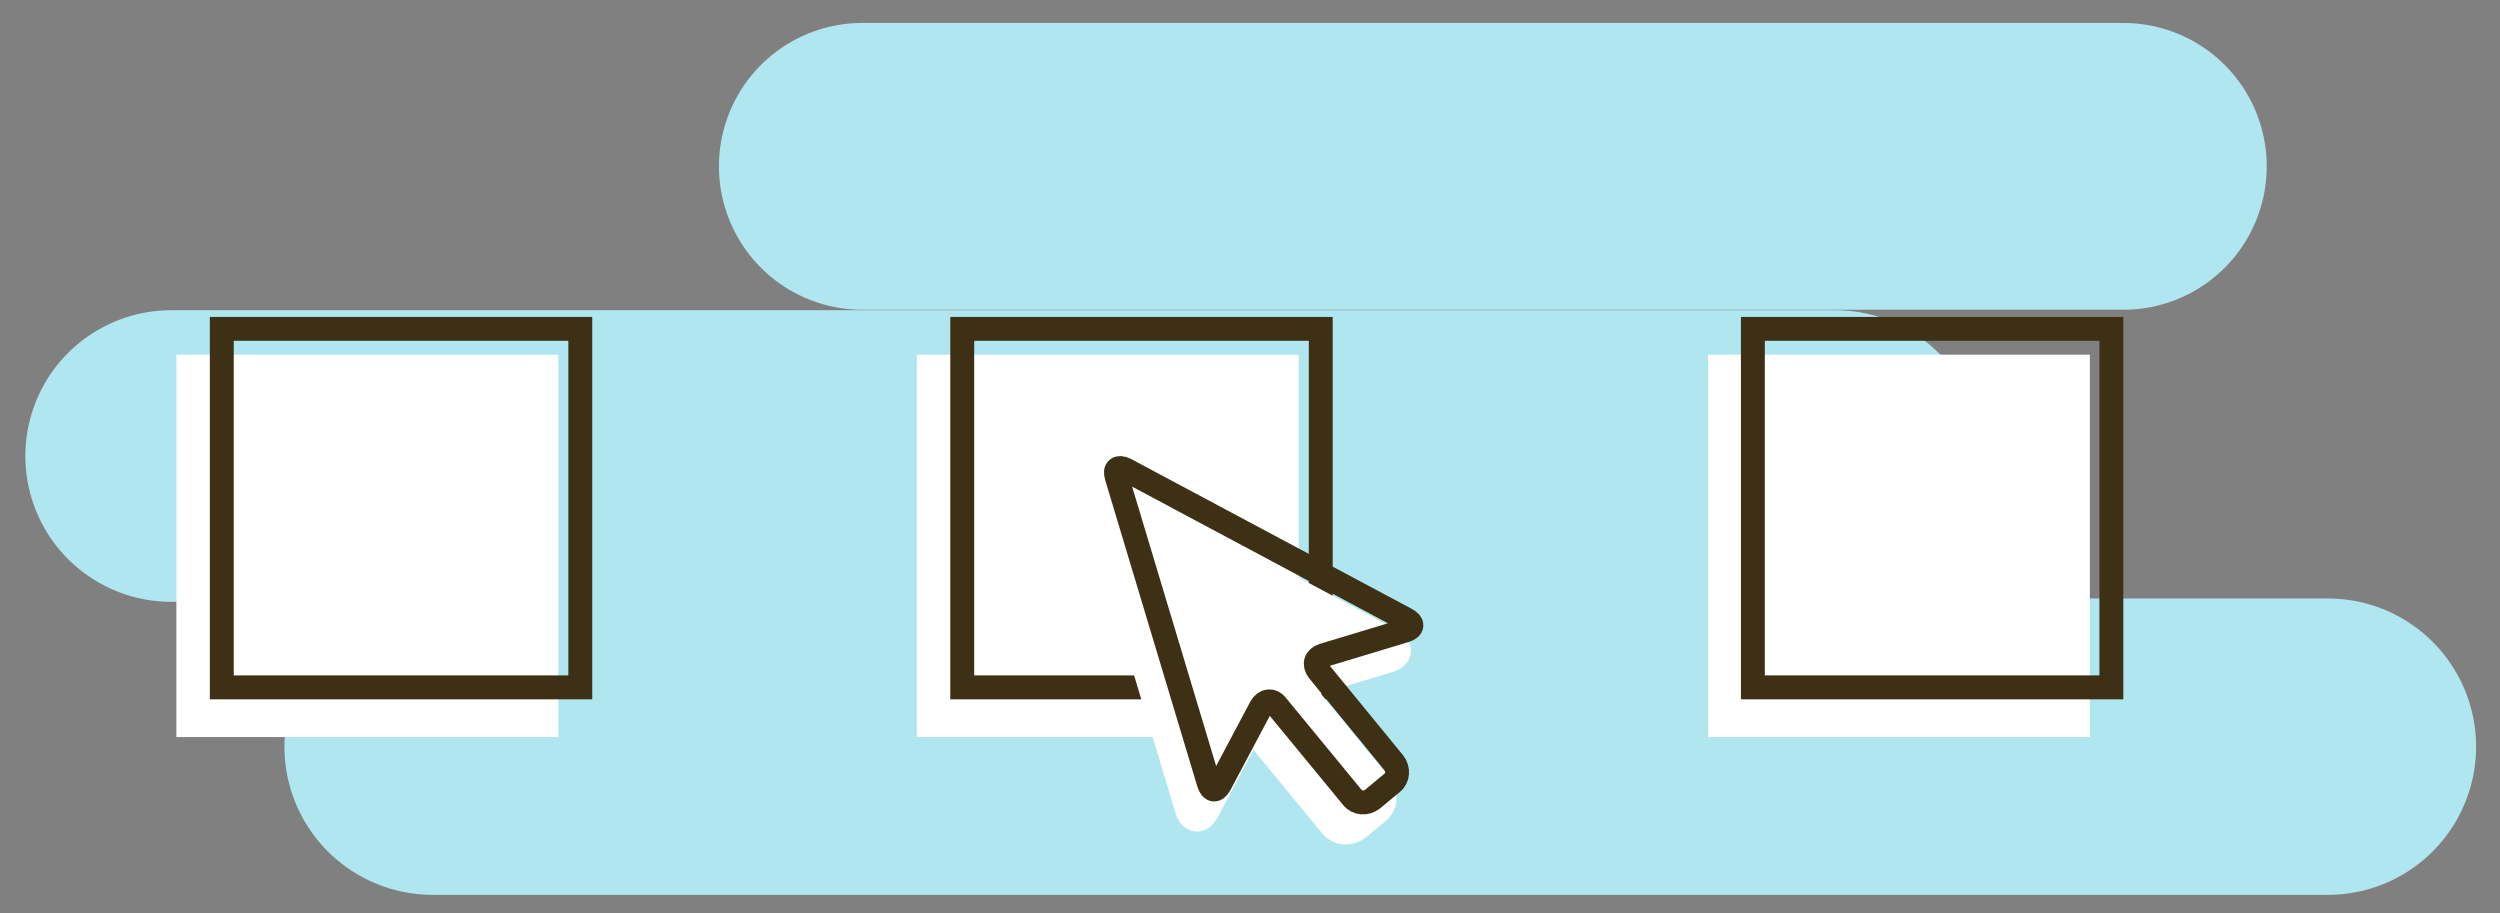 <?xml version="1.0" encoding="utf-8"?>
<!-- Generator: Adobe Illustrator 21.1.0, SVG Export Plug-In . SVG Version: 6.00 Build 0)  -->
<svg version="1.1" id="Layer_1" xmlns="http://www.w3.org/2000/svg" xmlns:xlink="http://www.w3.org/1999/xlink" x="0px" y="0px"
	 viewBox="0 0 523 191" style="enable-background:new 0 0 523 191;" xml:space="preserve">
<rect x="0" y="0" width="523" height="191" fill="#808080" stroke="none"/>
<style type="text/css">
	.st0{fill:none;stroke:#AFE6EF;stroke-width:62;stroke-linecap:round;stroke-miterlimit:10;}
	.st1{fill:none;stroke:#AFE6EF;stroke-width:60;stroke-linecap:round;stroke-miterlimit:10;}
	.st2{fill:none;stroke:#AFE6EF;stroke-width:61;stroke-linecap:round;stroke-miterlimit:10;}
	.st3{fill:#FFFFFF;}
	.st4{fill:none;stroke:#FFFFFF;stroke-width:5;stroke-linecap:round;stroke-miterlimit:10;}
	.st5{fill:none;stroke:#3D3015;stroke-width:5;stroke-linecap:round;stroke-miterlimit:10;}
	.st6{fill:none;stroke:#FFFFFF;stroke-width:7;stroke-miterlimit:10;}
</style>
<line class="st0" x1="487" y1="156.2" x2="90.5" y2="156.2"/>
<line class="st1" x1="444.2" y1="34.8" x2="180.4" y2="34.8"/>
<line class="st2" x1="384" y1="95.4" x2="35.8" y2="95.4"/>
<rect x="39.4" y="76.7" class="st3" width="74.9" height="75"/>
<rect x="39.4" y="76.7" class="st4" width="74.9" height="75"/>
<rect x="194.3" y="76.7" class="st3" width="74.9" height="75"/>
<rect x="194.3" y="76.7" class="st4" width="74.9" height="75"/>
<rect x="359.8" y="76.7" class="st3" width="74.9" height="75"/>
<rect x="359.8" y="76.7" class="st4" width="74.9" height="75"/>
<rect x="46.4" y="68.8" class="st5" width="75" height="75"/>
<rect x="201.3" y="68.8" class="st5" width="75" height="75"/>
<rect x="366.7" y="68.8" class="st5" width="75" height="75"/>
<g>
	<path class="st3" d="M273.2,142.4c-1.6,0.5-2,1.9-1,3.2l15.8,19.3c1,1.3,0.9,3.2-0.4,4.2l-4.1,3.4c-1.3,1-3.2,0.9-4.2-0.4
		l-15.8-19.2c-1-1.3-2.5-1.1-3.3,0.3l-8.6,16.2c-0.8,1.5-1.8,1.4-2.3-0.2L230,105c-0.5-1.6,0.3-2.2,1.8-1.5l58.8,31.4
		c1.5,0.8,1.4,1.8-0.2,2.3L273.2,142.4z"/>
	<path class="st6" d="M273.2,142.4c-1.6,0.5-2,1.9-1,3.2l15.8,19.3c1,1.3,0.9,3.2-0.4,4.2l-4.1,3.4c-1.3,1-3.2,0.9-4.2-0.4
		l-15.8-19.2c-1-1.3-2.5-1.1-3.3,0.3l-8.6,16.2c-0.8,1.5-1.8,1.4-2.3-0.2L230,105c-0.5-1.6,0.3-2.2,1.8-1.5l58.8,31.4
		c1.5,0.8,1.4,1.8-0.2,2.3L273.2,142.4z"/>
</g>
<g>
	<path class="st5" d="M276.8,137.1c-1.6,0.5-2,1.9-1,3.2l15.8,19.3c1,1.3,0.9,3.2-0.4,4.2l-4.1,3.4c-1.3,1-3.2,0.9-4.2-0.4
		l-15.8-19.2c-1-1.3-2.5-1.1-3.3,0.3l-8.6,16.2c-0.8,1.5-1.8,1.4-2.3-0.2l-19.3-64.2c-0.5-1.6,0.3-2.2,1.8-1.5l58.8,31.4
		c1.5,0.8,1.4,1.8-0.2,2.3L276.8,137.1z"/>
</g>
</svg>
